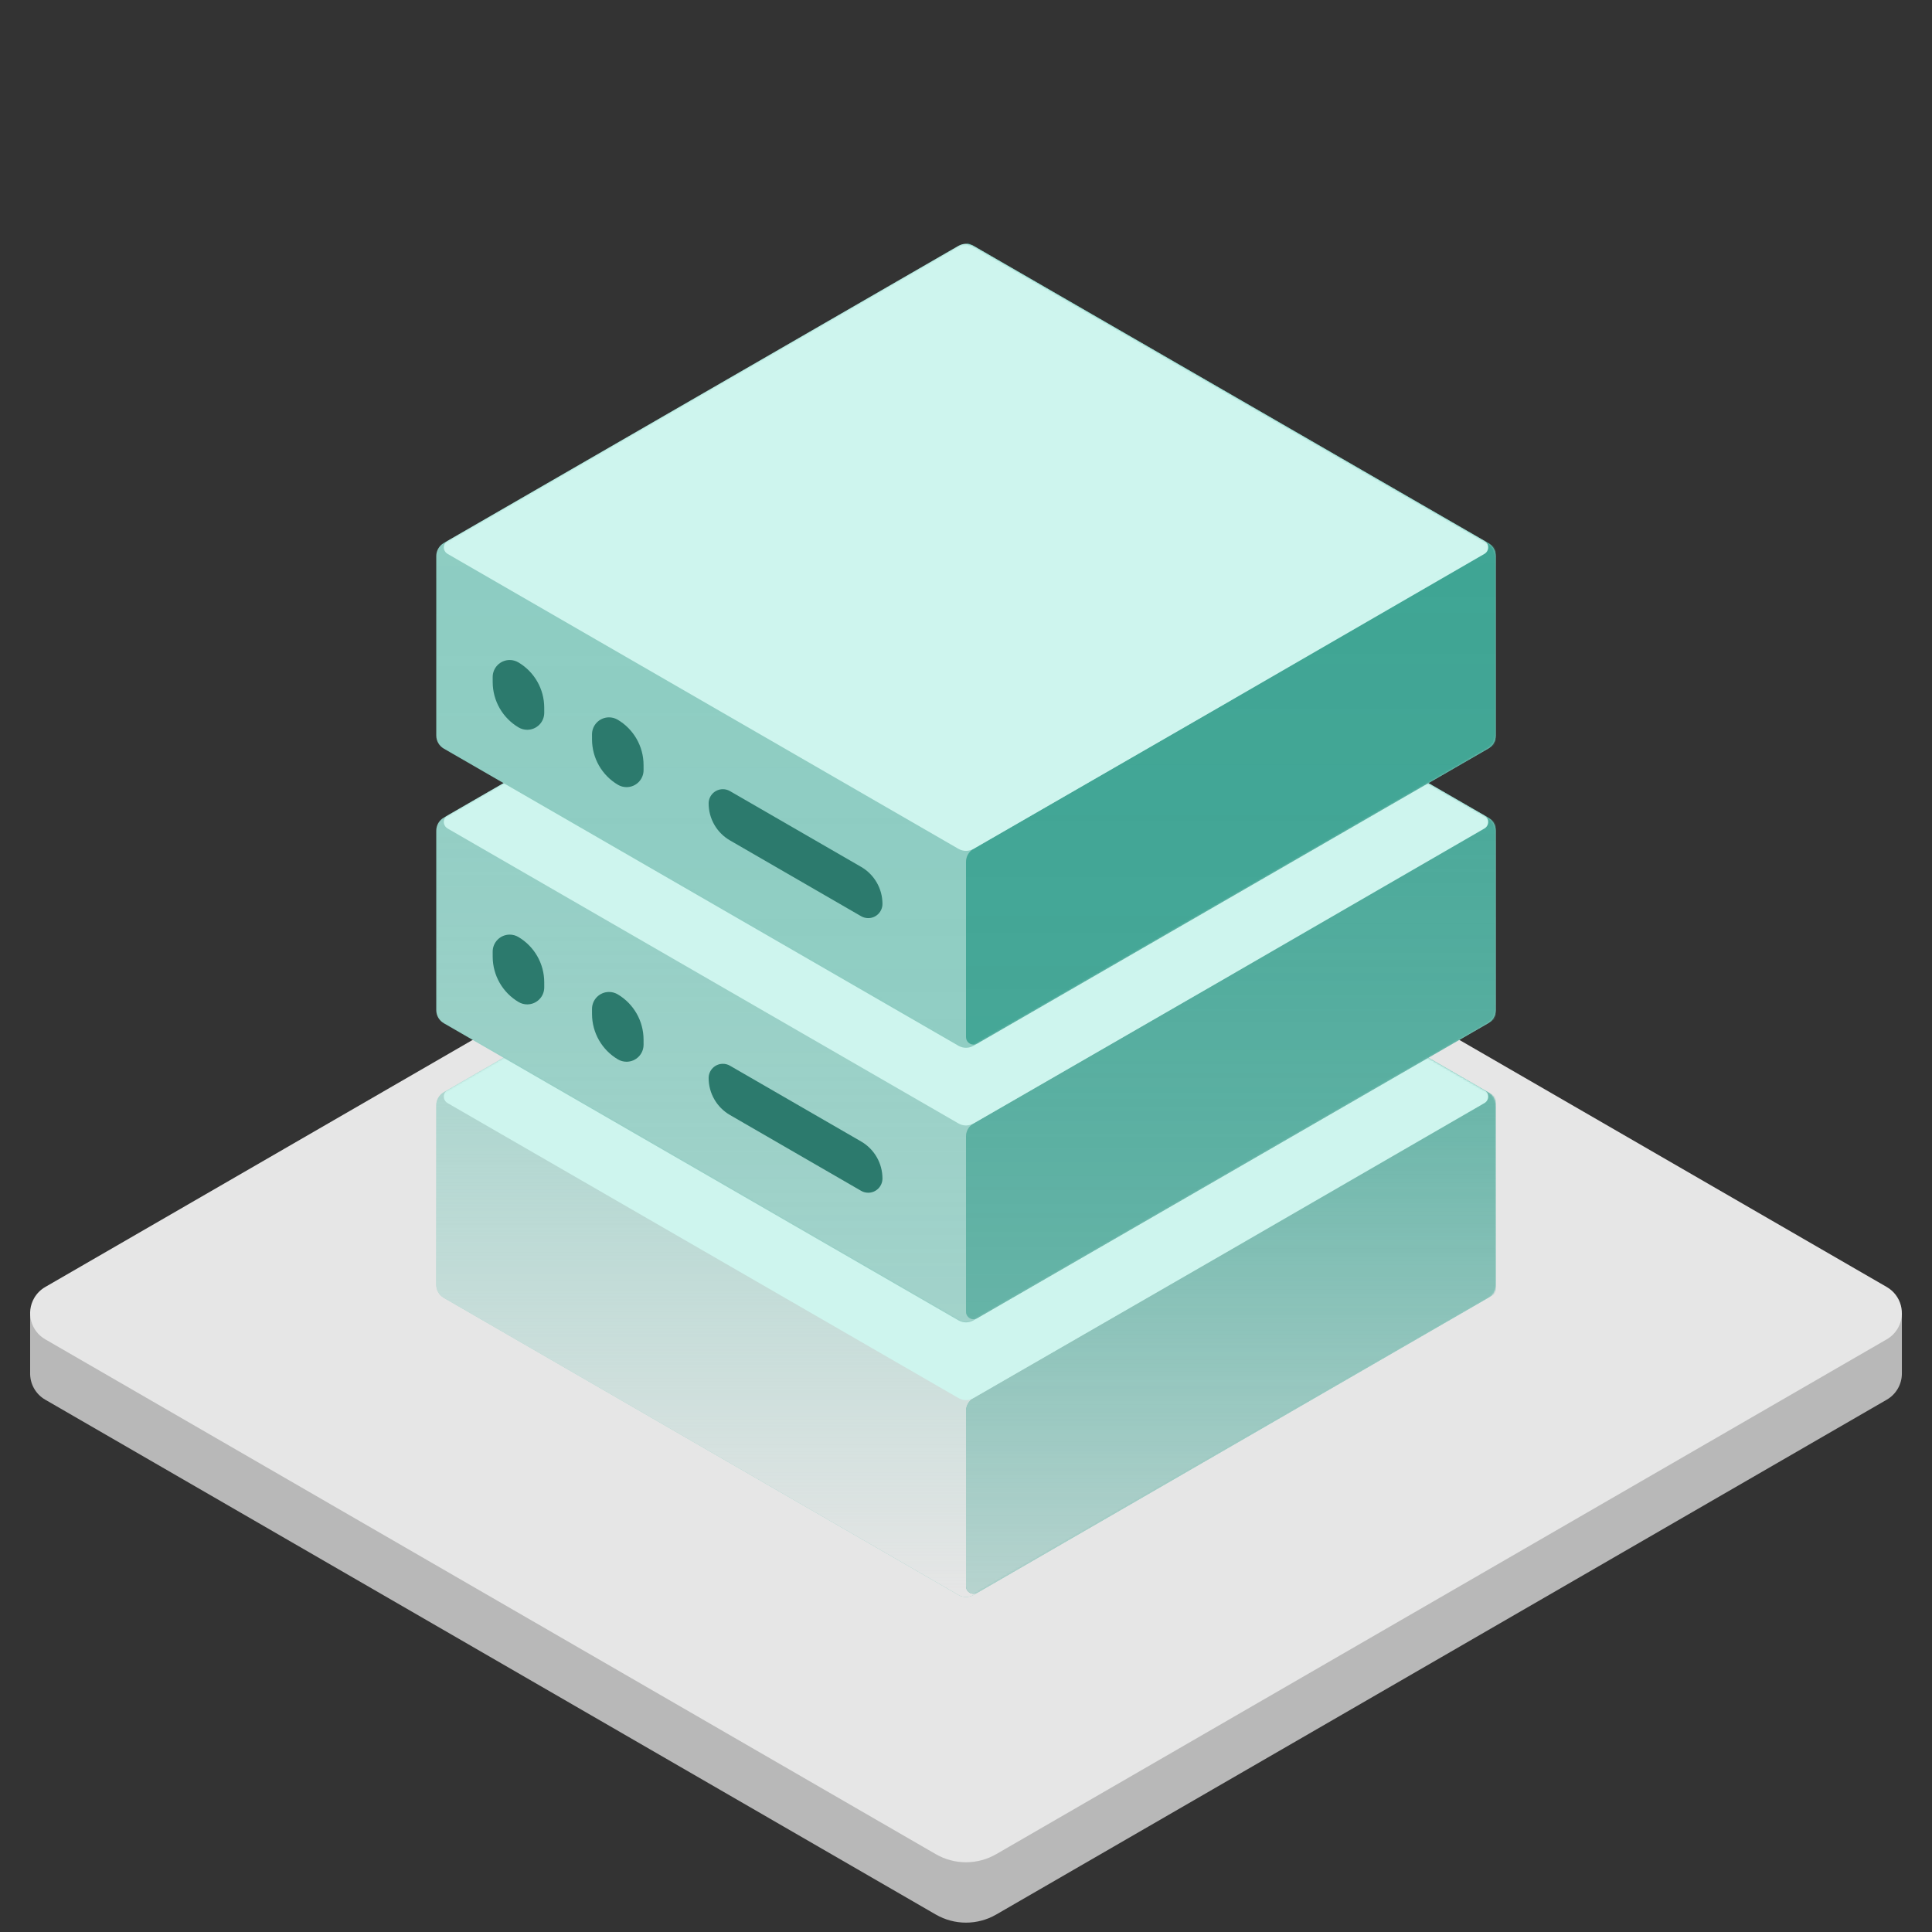 <svg xmlns="http://www.w3.org/2000/svg" xmlns:xlink="http://www.w3.org/1999/xlink" width="1024" height="1024" version="1.1" viewBox="0 0 1024 1024"><rect x="0" y="0" width="1024" height="1024" fill="#333333" stroke="none"/><defs><path id="path-1" d="M285.25,2.309 L558.022,159.794 C560.497,161.223 562.022,163.864 562.022,166.723 L562.022,261.855 C562.022,264.714 560.497,267.355 558.022,268.784 L285.25,426.269 C282.775,427.698 279.725,427.698 277.25,426.269 L4.478,268.784 C2.003,267.355 0.478,264.714 0.478,261.855 L0.478,166.723 C0.478,163.864 2.003,161.223 4.478,159.794 L277.25,2.309 C279.725,0.88 282.775,0.88 285.25,2.309 Z"/><linearGradient id="linearGradient-3" x1="50%" x2="50%" y1="0%" y2="100%"><stop offset="0%" stop-color="#E6E6E6" stop-opacity="0"/><stop offset="100%" stop-color="#E6E6E6"/></linearGradient><path id="path-4" d="M285.25,2.309 L558.022,159.794 C560.497,161.223 562.022,163.864 562.022,166.723 L562.022,261.855 C562.022,264.714 560.497,267.355 558.022,268.784 L285.25,426.269 C282.775,427.698 279.725,427.698 277.25,426.269 L4.478,268.784 C2.003,267.355 0.478,264.714 0.478,261.855 L0.478,166.723 C0.478,163.864 2.003,161.223 4.478,159.794 L277.25,2.309 C279.725,0.88 282.775,0.88 285.25,2.309 Z"/><linearGradient id="linearGradient-6" x1="50%" x2="50%" y1="0%" y2="100%"><stop offset="0%" stop-color="#E6E6E6" stop-opacity="0"/><stop offset="100%" stop-color="#E6E6E6"/></linearGradient><path id="path-7" d="M285.25,2.309 L558.022,159.794 C560.497,161.223 562.022,163.864 562.022,166.723 L562.022,261.855 C562.022,264.714 560.497,267.355 558.022,268.784 L285.25,426.269 C282.775,427.698 279.725,427.698 277.25,426.269 L4.478,268.784 C2.003,267.355 0.478,264.714 0.478,261.855 L0.478,166.723 C0.478,163.864 2.003,161.223 4.478,159.794 L277.25,2.309 C279.725,0.88 282.775,0.88 285.25,2.309 Z"/><path id="path-9" d="M285.25,2.309 L558.022,159.794 C560.497,161.223 562.022,163.864 562.022,166.723 L562.022,261.855 C562.022,264.714 560.497,267.355 558.022,268.784 L285.25,426.269 C282.775,427.698 279.725,427.698 277.25,426.269 L4.478,268.784 C2.003,267.355 0.478,264.714 0.478,261.855 L0.478,166.723 C0.478,163.864 2.003,161.223 4.478,159.794 L277.25,2.309 C279.725,0.88 282.775,0.88 285.25,2.309 Z"/></defs><g id="icon/主机-stop" fill="none" fill-rule="evenodd" stroke="none" stroke-width="1"><g id="Group" transform="translate(0, 400)"><path id="Combined-Shape" fill="#B8B8B8" d="M528.016,41.259 L968.649,296 L1008.035,296 L1008.035,328 C1008.037,330.723 1007.344,333.482 1005.884,336.008 C1004.481,338.434 1002.466,340.449 1000.04,341.852 L528.016,614.741 C518.107,620.469 505.893,620.469 495.984,614.741 L23.96,341.852 C18.656,338.786 15.772,333.142 15.975,327.419 L15.976,296 L55.35,296 L495.984,41.259 C505.893,35.531 518.107,35.531 528.016,41.259 Z"/><path id="Path-2-Copy" fill="#E6E6E6" d="M23.96,282.148 L495.984,9.259 C505.893,3.531 518.107,3.531 528.016,9.259 L1000.04,282.148 C1007.69,286.571 1010.307,296.358 1005.884,304.008 C1004.481,306.434 1002.466,308.449 1000.04,309.852 L528.016,582.741 C518.107,588.469 505.893,588.469 495.984,582.741 L23.96,309.852 C16.31,305.429 13.693,295.642 18.116,287.992 C19.519,285.566 21.534,283.551 23.96,282.148 Z"/></g><g id="Z#/icon/主机-stop" transform="translate(152, 128)"><g id="Group-Copy-2" transform="translate(78.75, 291.094)"><g id="Group-Copy-3"><mask id="mask-2" fill="#fff"><use xlink:href="#path-1"/></mask><use id="Polygon" fill="#8BCCC1" xlink:href="#path-1"/><mask id="mask-5" fill="#fff"><use xlink:href="#path-4"/></mask><use id="Polygon-Copy-3" fill="url(#linearGradient-3)" opacity=".85" xlink:href="#path-4"/><polygon id="Path-4" points="17.668 181.246 52.764 201.509 70.313 211.641 70.313 299.136 52.764 289.005 17.668 268.742" mask="url(#mask-5)"/><polygon id="Path-4-Copy" points="70.313 211.641 105.409 231.904 122.957 242.035 122.957 329.531 105.409 319.399 70.313 299.136" mask="url(#mask-5)"/><path id="Path-5" fill="#3BA392" d="M281.25,0 L421.636,243.156 L285.25,321.898 C282.775,323.327 281.25,325.968 281.25,328.826 L281.25,421.65 C281.25,423.859 283.041,425.65 285.25,425.65 C285.952,425.65 286.642,425.465 287.25,425.114 L562.022,266.474 L562.022,266.474 L562.022,162.104 L281.25,0 Z" mask="url(#mask-5)"/><path id="Path-5-Copy-3" fill="url(#linearGradient-6)" d="M281.25,0 L421.636,243.156 L285.25,321.898 C282.775,323.327 281.25,325.968 281.25,328.826 L281.25,421.65 C281.25,423.859 283.041,425.65 285.25,425.65 C285.952,425.65 286.642,425.465 287.25,425.114 L562.022,266.474 L562.022,266.474 L562.022,162.104 L281.25,0 Z" mask="url(#mask-5)" opacity=".85"/><path id="Path-2" fill="#CEF5EE" d="M6.478,158.64 L277.25,2.309 C279.725,0.88 282.775,0.88 285.25,2.309 L556.027,158.642 C557.94,159.747 558.595,162.193 557.491,164.107 C557.14,164.714 556.636,165.218 556.029,165.569 L421.861,243.156 L421.861,243.156 L285.248,321.903 C282.774,323.329 279.727,323.328 277.253,321.9 L6.478,165.568 C4.565,164.463 3.909,162.017 5.014,160.104 C5.365,159.496 5.87,158.991 6.478,158.64 Z" mask="url(#mask-5)"/></g></g><g id="Group-Copy" transform="translate(78.75, 145.547)"><g id="Group-Copy-3"><mask id="mask-8" fill="#fff"><use xlink:href="#path-7"/></mask><use id="Polygon" fill="#8BCCC1" xlink:href="#path-7"/><path id="Polygon-Copy" fill="url(#linearGradient-3)" d="M285.25,2.309 L558.022,159.794 C560.497,161.223 562.022,163.864 562.022,166.723 L562.022,261.855 C562.022,264.714 560.497,267.355 558.022,268.784 L285.25,426.269 C282.775,427.698 279.725,427.698 277.25,426.269 L4.478,268.784 C2.003,267.355 0.478,264.714 0.478,261.855 L0.478,166.723 C0.478,163.864 2.003,161.223 4.478,159.794 L277.25,2.309 C279.725,0.88 282.775,0.88 285.25,2.309 Z" mask="url(#mask-8)" opacity=".5"/><path id="Path-9" fill="#2C7A6D" d="M156.157,291.302 L225.647,331.453 C232.655,335.502 236.972,342.982 236.972,351.075 C236.972,355.243 233.593,358.622 229.426,358.622 C228.1,358.622 226.797,358.272 225.649,357.609 L156.155,317.436 C149.155,313.389 144.844,305.917 144.844,297.831 C144.844,293.667 148.22,290.291 152.384,290.291 C153.709,290.291 155.01,290.639 156.157,291.302 Z" mask="url(#mask-8)"/><polygon id="Path-4" points="17.668 181.246 52.764 201.509 70.313 211.641 70.313 299.136 52.764 289.005 17.668 268.742" mask="url(#mask-8)"/><polygon id="Path-4-Copy" points="70.313 211.641 105.409 231.904 122.957 242.035 122.957 329.531 105.409 319.399 70.313 299.136" mask="url(#mask-8)"/><path id="Path" fill="#2C7A6D" d="M43.996,223.075 C52.473,228.083 57.682,237.188 57.704,247.034 L57.71,249.761 C57.721,254.742 53.692,258.789 48.711,258.8 C47.088,258.804 45.494,258.369 44.097,257.543 C35.632,252.533 30.426,243.44 30.391,233.604 L30.381,230.877 C30.363,225.893 34.389,221.838 39.373,221.82 C40.999,221.814 42.596,222.247 43.996,223.075 Z" mask="url(#mask-8)"/><path id="Path-Copy" fill="#2C7A6D" d="M96.641,253.469 C105.117,258.478 110.327,267.583 110.349,277.428 L110.355,280.155 C110.366,285.136 106.337,289.184 101.356,289.195 C99.733,289.198 98.139,288.764 96.742,287.937 C88.277,282.927 83.071,273.834 83.036,263.998 L83.026,261.271 C83.008,256.287 87.034,252.232 92.018,252.214 C93.644,252.208 95.241,252.642 96.641,253.469 Z" mask="url(#mask-8)"/><path id="Path-5" fill="#3BA392" d="M281.25,0 L421.636,243.156 L285.25,321.898 C282.775,323.327 281.25,325.968 281.25,328.826 L281.25,421.65 C281.25,423.859 283.041,425.65 285.25,425.65 C285.952,425.65 286.642,425.465 287.25,425.114 L562.022,266.474 L562.022,266.474 L562.022,162.104 L281.25,0 Z" mask="url(#mask-8)"/><path id="Path-5-Copy" fill="url(#linearGradient-6)" d="M281.25,0 L421.636,243.156 L285.25,321.898 C282.775,323.327 281.25,325.968 281.25,328.826 L281.25,421.65 C281.25,423.859 283.041,425.65 285.25,425.65 C285.952,425.65 286.642,425.465 287.25,425.114 L562.022,266.474 L562.022,266.474 L562.022,162.104 L281.25,0 Z" mask="url(#mask-8)" opacity=".5"/><path id="Path-2" fill="#CEF5EE" d="M6.478,158.64 L277.25,2.309 C279.725,0.88 282.775,0.88 285.25,2.309 L556.027,158.642 C557.94,159.747 558.595,162.193 557.491,164.107 C557.14,164.714 556.636,165.218 556.029,165.569 L421.861,243.156 L421.861,243.156 L285.248,321.903 C282.774,323.329 279.727,323.328 277.253,321.9 L6.478,165.568 C4.565,164.463 3.909,162.017 5.014,160.104 C5.365,159.496 5.87,158.991 6.478,158.64 Z" mask="url(#mask-8)"/></g></g><g id="Group" transform="translate(78.75, 0)"><g id="Group-Copy-3"><mask id="mask-10" fill="#fff"><use xlink:href="#path-9"/></mask><use id="Polygon" fill="#8BCCC1" xlink:href="#path-9"/><path id="Polygon-Copy-2" fill="url(#linearGradient-3)" d="M285.25,2.309 L558.022,159.794 C560.497,161.223 562.022,163.864 562.022,166.723 L562.022,261.855 C562.022,264.714 560.497,267.355 558.022,268.784 L285.25,426.269 C282.775,427.698 279.725,427.698 277.25,426.269 L4.478,268.784 C2.003,267.355 0.478,264.714 0.478,261.855 L0.478,166.723 C0.478,163.864 2.003,161.223 4.478,159.794 L277.25,2.309 C279.725,0.88 282.775,0.88 285.25,2.309 Z" mask="url(#mask-10)" opacity=".25"/><path id="Path-9" fill="#2C7A6D" d="M156.157,291.302 L225.647,331.453 C232.655,335.502 236.972,342.982 236.972,351.075 C236.972,355.243 233.593,358.622 229.426,358.622 C228.1,358.622 226.797,358.272 225.649,357.609 L156.155,317.436 C149.155,313.389 144.844,305.917 144.844,297.831 C144.844,293.667 148.22,290.291 152.384,290.291 C153.709,290.291 155.01,290.639 156.157,291.302 Z" mask="url(#mask-10)"/><polygon id="Path-4" points="17.668 181.246 52.764 201.509 70.313 211.641 70.313 299.136 52.764 289.005 17.668 268.742" mask="url(#mask-10)"/><polygon id="Path-4-Copy" points="70.313 211.641 105.409 231.904 122.957 242.035 122.957 329.531 105.409 319.399 70.313 299.136" mask="url(#mask-10)"/><path id="Path" fill="#2C7A6D" d="M43.996,223.075 C52.473,228.083 57.682,237.188 57.704,247.034 L57.71,249.761 C57.721,254.742 53.692,258.789 48.711,258.8 C47.088,258.804 45.494,258.369 44.097,257.543 C35.632,252.533 30.426,243.44 30.391,233.604 L30.381,230.877 C30.363,225.893 34.389,221.838 39.373,221.82 C40.999,221.814 42.596,222.247 43.996,223.075 Z" mask="url(#mask-10)"/><path id="Path-Copy" fill="#2C7A6D" d="M96.641,253.469 C105.117,258.478 110.327,267.583 110.349,277.428 L110.355,280.155 C110.366,285.136 106.337,289.184 101.356,289.195 C99.733,289.198 98.139,288.764 96.742,287.937 C88.277,282.927 83.071,273.834 83.036,263.998 L83.026,261.271 C83.008,256.287 87.034,252.232 92.018,252.214 C93.644,252.208 95.241,252.642 96.641,253.469 Z" mask="url(#mask-10)"/><path id="Path-5" fill="#3BA392" d="M281.25,0 L421.636,243.156 L285.25,321.898 C282.775,323.327 281.25,325.968 281.25,328.826 L281.25,421.65 C281.25,423.859 283.041,425.65 285.25,425.65 C285.952,425.65 286.642,425.465 287.25,425.114 L562.022,266.474 L562.022,266.474 L562.022,162.104 L281.25,0 Z" mask="url(#mask-10)"/><path id="Path-5-Copy-2" fill="url(#linearGradient-6)" d="M281.25,0 L421.636,243.156 L285.25,321.898 C282.775,323.327 281.25,325.968 281.25,328.826 L281.25,421.65 C281.25,423.859 283.041,425.65 285.25,425.65 C285.952,425.65 286.642,425.465 287.25,425.114 L562.022,266.474 L562.022,266.474 L562.022,162.104 L281.25,0 Z" mask="url(#mask-10)" opacity=".25"/><path id="Path-2" fill="#CEF5EE" d="M6.478,158.64 L277.25,2.309 C279.725,0.88 282.775,0.88 285.25,2.309 L556.027,158.642 C557.94,159.747 558.595,162.193 557.491,164.107 C557.14,164.714 556.636,165.218 556.029,165.569 L421.861,243.156 L421.861,243.156 L285.248,321.903 C282.774,323.329 279.727,323.328 277.253,321.9 L6.478,165.568 C4.565,164.463 3.909,162.017 5.014,160.104 C5.365,159.496 5.87,158.991 6.478,158.64 Z" mask="url(#mask-10)"/></g></g></g></g></svg>